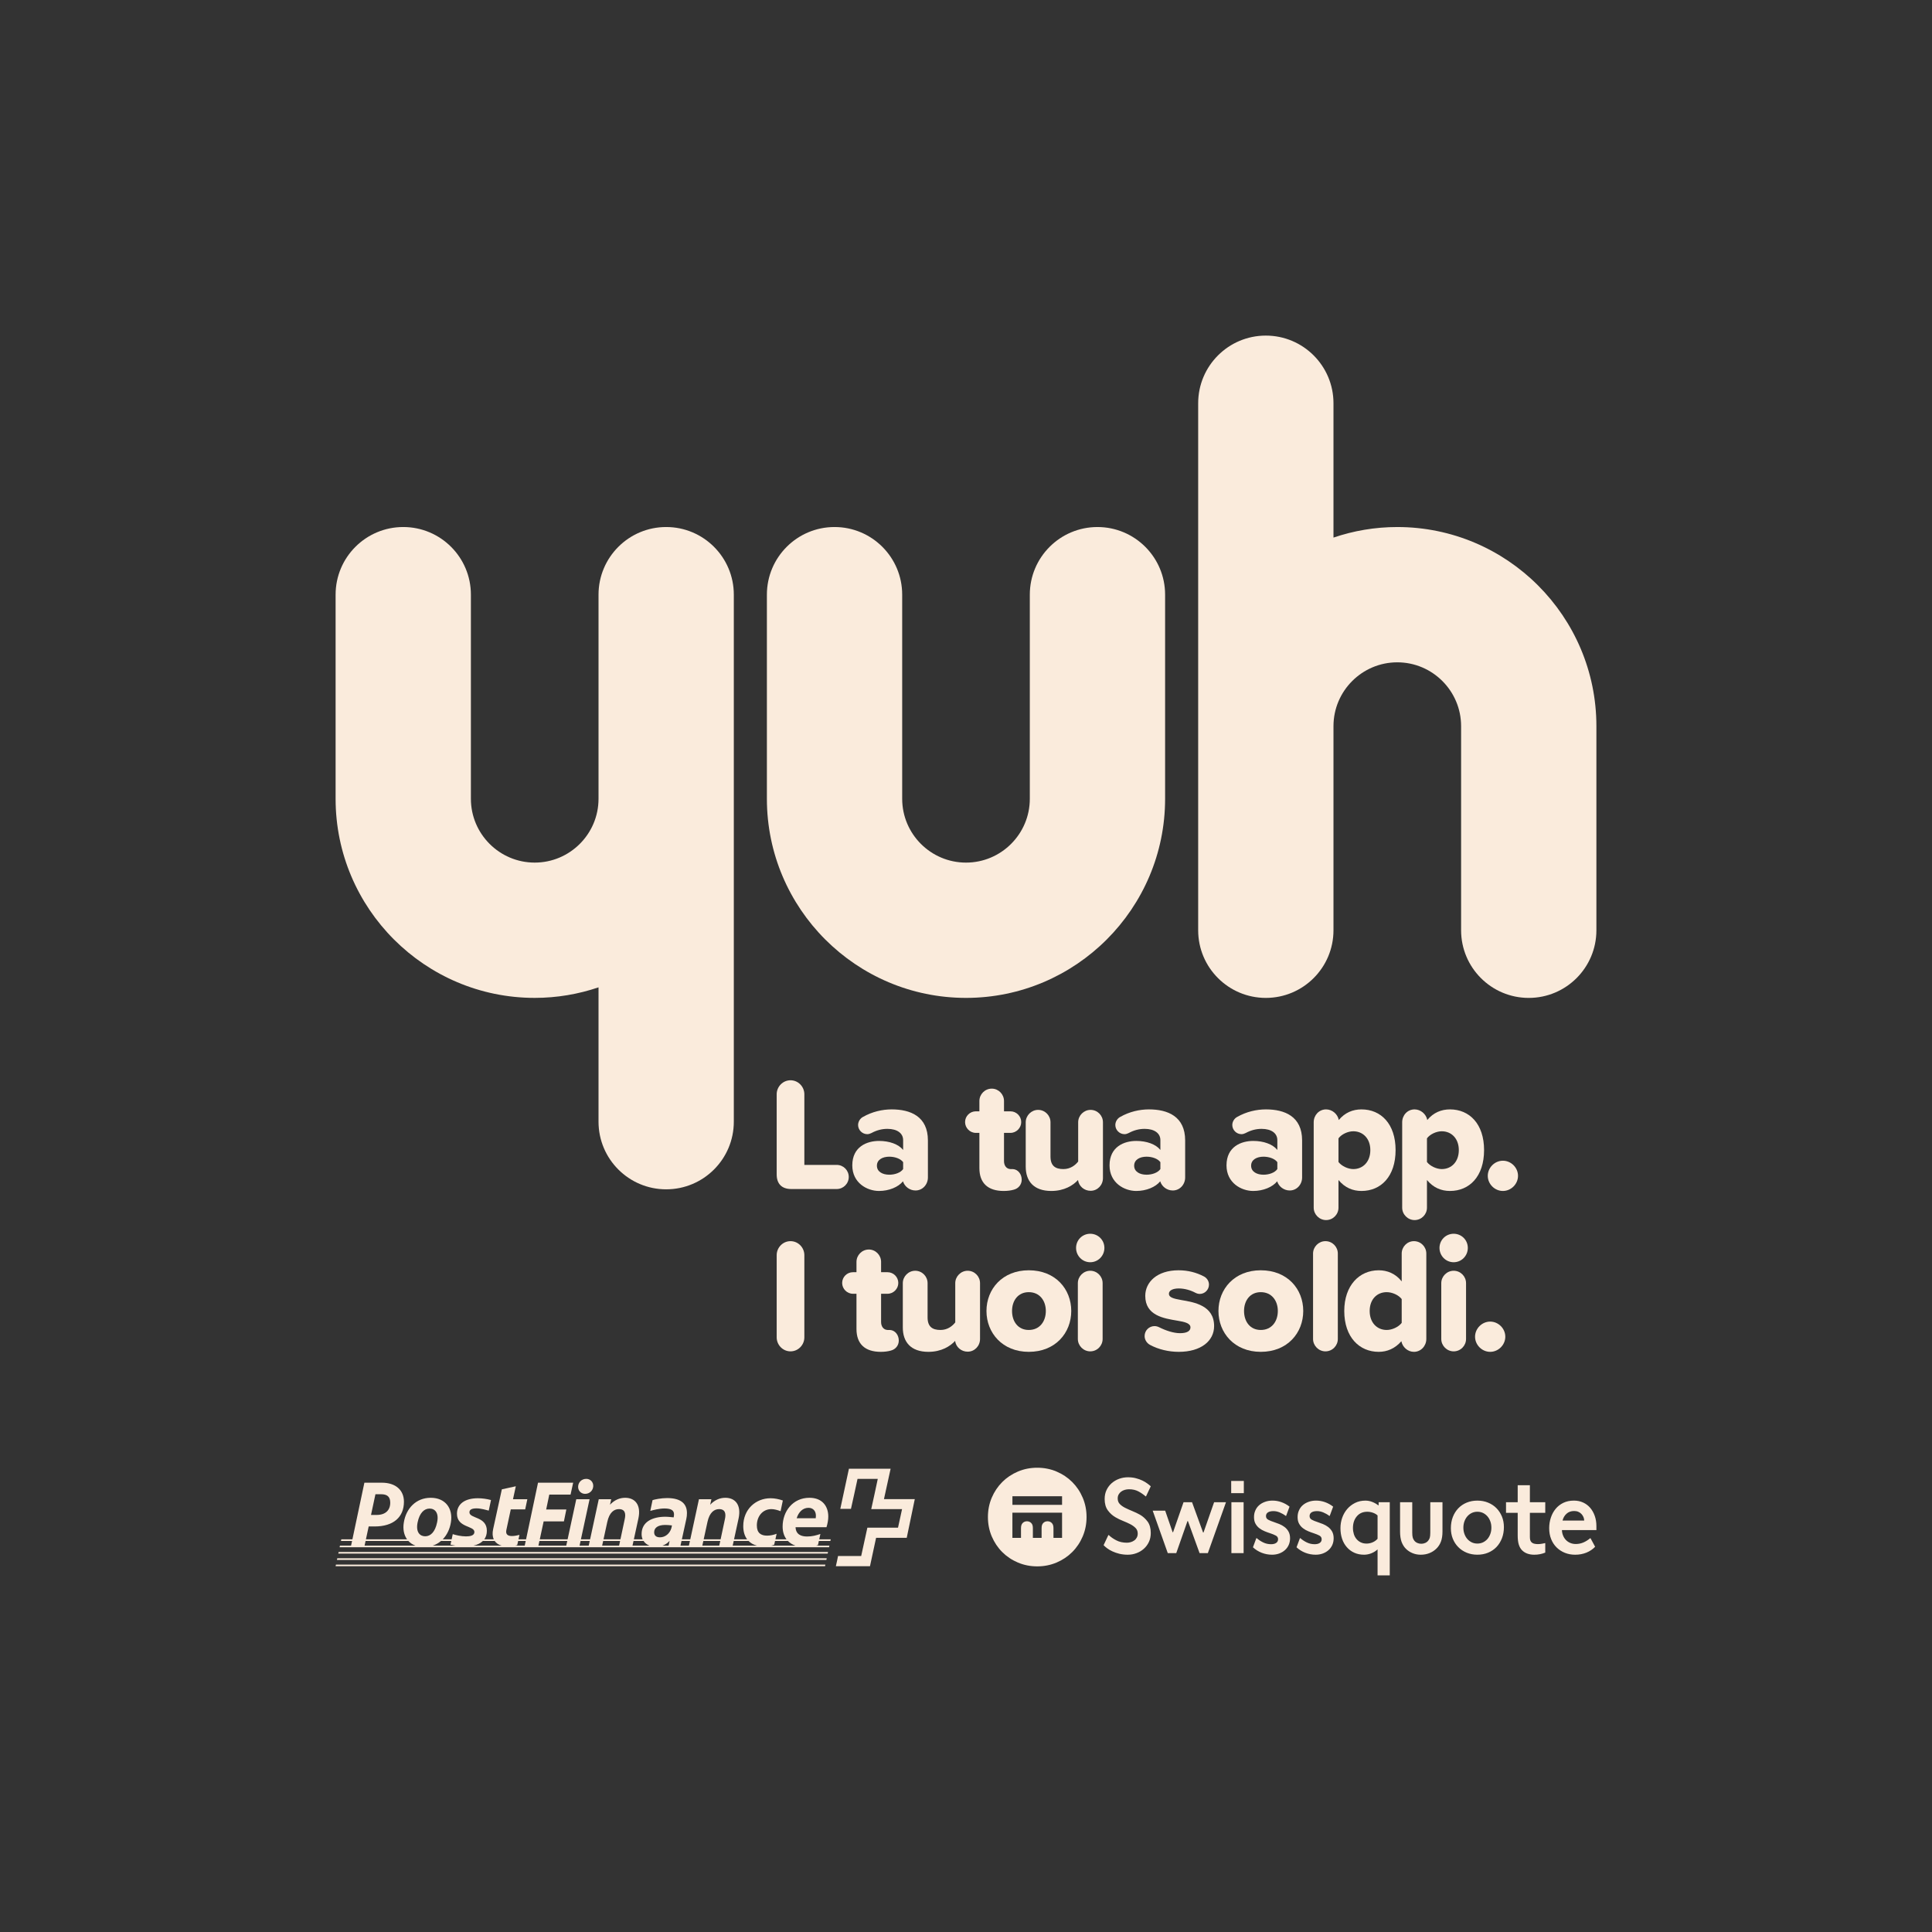 <svg width="2320" height="2320" viewBox="0 0 2320 2320" fill="none" xmlns="http://www.w3.org/2000/svg">
  <rect x="0" y="0" width="2320" height="2320" fill="#333333" stroke="none"/>
  <path d="M1317.86 632.875C1273 632.875 1236.63 669.243 1236.63 714.103V959.213C1236.63 1001.46 1202.25 1035.84 1159.99 1035.84C1117.74 1035.84 1083.37 1001.46 1083.37 959.206L1083.37 714.103C1083.37 669.243 1047 632.875 1002.14 632.868C957.265 632.868 920.905 669.243 920.905 714.103L920.904 959.206C920.904 1091.04 1028.15 1198.29 1159.99 1198.3C1291.83 1198.3 1399.09 1091.05 1399.09 959.213V714.103C1399.09 669.243 1362.72 632.875 1317.86 632.875Z" fill="#FAEBDC"/>
  <path d="M799.957 632.868C755.096 632.868 718.726 669.235 718.726 714.095L718.725 762.567V959.206C718.725 1001.45 684.342 1035.83 642.087 1035.83C599.832 1035.83 565.462 1001.45 565.462 959.206L565.462 714.095C565.462 669.235 529.093 632.868 484.232 632.868C439.36 632.868 403.001 669.235 403.001 714.095L403 959.206C403 1091.04 510.248 1198.29 642.087 1198.29C668.893 1198.29 694.648 1193.8 718.724 1185.63L718.723 1346.94C718.723 1391.8 755.094 1428.17 799.954 1428.17C844.814 1428.17 881.185 1391.8 881.185 1346.94L881.187 959.206L881.187 762.567V714.095C881.187 669.243 844.817 632.868 799.957 632.868Z" fill="#FAEBDC"/>
  <path d="M1677.9 632.876C1651.1 632.876 1625.35 637.378 1601.28 645.547V484.243C1601.28 439.368 1564.91 403 1520.03 403C1475.17 403 1438.8 439.368 1438.8 484.243V871.969V1068.61V1117.07C1438.8 1161.94 1475.17 1198.31 1520.03 1198.31C1564.9 1198.31 1601.28 1161.94 1601.28 1117.07V1068.61V871.969C1601.28 829.719 1635.65 795.339 1677.9 795.339C1720.16 795.339 1754.53 829.719 1754.53 871.977V1117.07C1754.53 1161.94 1790.9 1198.32 1835.76 1198.32C1880.63 1198.32 1917 1161.95 1917 1117.07V871.977C1917 740.141 1809.74 632.876 1677.9 632.876Z" fill="#FAEBDC"/>
  <path d="M932.66 1410.24V1314.03C932.66 1304.95 940.001 1297.22 949.274 1297.22C958.547 1297.22 965.888 1304.95 965.888 1314.03V1398.84H1004.72C1012.64 1398.84 1019.21 1405.21 1019.21 1413.33C1019.21 1421.44 1012.64 1427.82 1004.72 1427.82H950.241C938.842 1427.82 932.66 1421.64 932.66 1410.24Z" fill="#FAEBDC"/>
  <path d="M1084.51 1403.86V1395.55C1081.42 1391.31 1074.46 1388.98 1067.89 1388.98C1059.97 1388.98 1053.02 1392.46 1053.02 1399.8C1053.02 1407.14 1059.97 1410.62 1067.89 1410.62C1074.46 1410.62 1081.42 1408.3 1084.51 1403.86ZM1114.26 1369.48V1413.91C1114.26 1422.41 1107.88 1429.56 1099.38 1429.56C1092.43 1429.56 1086.25 1424.92 1084.32 1418.55C1078.71 1425.5 1067.51 1430.14 1055.53 1430.14C1041.23 1430.14 1023.46 1420.48 1023.46 1399.42C1023.46 1376.82 1041.23 1370.06 1055.53 1370.06C1067.89 1370.06 1078.91 1373.92 1084.51 1380.87V1369.09C1084.51 1360.98 1077.55 1355.57 1065.58 1355.57C1059.2 1355.57 1052.83 1357.11 1046.45 1360.59C1044.91 1361.36 1043.17 1361.94 1041.43 1361.94C1035.44 1361.94 1030.42 1356.92 1030.42 1350.93C1030.42 1346.88 1032.93 1343.01 1036.21 1341.27C1047.42 1334.9 1059.59 1332.19 1070.79 1332.19C1093.2 1332.19 1114.26 1340.5 1114.26 1369.48Z" fill="#FAEBDC"/>
  <path d="M1226.89 1416.62C1226.89 1422.6 1222.83 1427.24 1217.42 1428.59C1214.14 1429.56 1209.89 1430.14 1205.25 1430.14C1186.32 1430.14 1176.08 1420.67 1176.08 1402.71V1360.4H1171.83C1164.68 1360.4 1158.89 1354.41 1158.89 1347.45C1158.89 1340.31 1164.68 1334.51 1171.83 1334.51H1176.08V1322.15C1176.08 1314.03 1182.65 1307.27 1190.96 1307.27C1199.07 1307.27 1205.64 1314.03 1205.64 1322.15V1334.51H1213.37C1220.51 1334.51 1226.31 1340.31 1226.31 1347.45C1226.31 1354.41 1220.51 1360.4 1213.37 1360.4H1205.64V1394.39C1205.64 1399.61 1208.53 1403.67 1213.37 1403.86H1216.26C1222.64 1404.25 1226.89 1410.05 1226.89 1416.62Z" fill="#FAEBDC"/>
  <path d="M1324.45 1347.65V1414.68C1324.45 1422.99 1318.07 1429.94 1309.57 1429.94C1301.84 1429.94 1295.47 1424.34 1294.5 1417C1288.71 1423.37 1278.08 1430.14 1262.43 1430.14C1241.18 1430.14 1231.72 1418.16 1231.72 1400.97V1347.65C1231.72 1339.54 1238.48 1332.77 1246.59 1332.77C1254.9 1332.77 1261.47 1339.54 1261.47 1347.65V1388.8C1261.47 1400 1267.27 1403.86 1276.93 1403.86C1285.43 1403.86 1291.22 1399.23 1294.7 1394.79V1347.65C1294.7 1339.54 1301.46 1332.77 1309.57 1332.77C1317.88 1332.77 1324.45 1339.54 1324.45 1347.65Z" fill="#FAEBDC"/>
  <path d="M1393.42 1403.86V1395.55C1390.32 1391.31 1383.37 1388.98 1376.8 1388.98C1368.88 1388.98 1361.93 1392.46 1361.93 1399.8C1361.93 1407.14 1368.88 1410.62 1376.8 1410.62C1383.37 1410.62 1390.32 1408.3 1393.42 1403.86ZM1423.17 1369.48V1413.91C1423.17 1422.41 1416.8 1429.56 1408.3 1429.56C1401.34 1429.56 1395.16 1424.92 1393.23 1418.55C1387.62 1425.5 1376.42 1430.14 1364.44 1430.14C1350.14 1430.14 1332.37 1420.48 1332.37 1399.42C1332.37 1376.82 1350.14 1370.06 1364.44 1370.06C1376.8 1370.06 1387.82 1373.92 1393.42 1380.87V1369.09C1393.42 1360.98 1386.46 1355.57 1374.48 1355.57C1368.11 1355.57 1361.73 1357.11 1355.36 1360.59C1353.82 1361.36 1352.07 1361.94 1350.34 1361.94C1344.35 1361.94 1339.32 1356.92 1339.32 1350.93C1339.32 1346.88 1341.84 1343.01 1345.12 1341.27C1356.32 1334.9 1368.5 1332.19 1379.7 1332.19C1402.11 1332.19 1423.17 1340.5 1423.17 1369.48Z" fill="#FAEBDC"/>
  <path d="M1533.86 1403.86V1395.55C1530.77 1391.31 1523.83 1388.98 1517.26 1388.98C1509.33 1388.98 1502.38 1392.46 1502.38 1399.8C1502.38 1407.14 1509.33 1410.62 1517.26 1410.62C1523.83 1410.62 1530.77 1408.3 1533.86 1403.86ZM1563.61 1369.48V1413.91C1563.61 1422.41 1557.24 1429.56 1548.74 1429.56C1541.79 1429.56 1535.61 1424.92 1533.67 1418.55C1528.08 1425.5 1516.87 1430.14 1504.89 1430.14C1490.6 1430.14 1472.82 1420.48 1472.82 1399.42C1472.82 1376.82 1490.6 1370.06 1504.89 1370.06C1517.26 1370.06 1528.26 1373.92 1533.86 1380.87V1369.09C1533.86 1360.98 1526.92 1355.57 1514.94 1355.57C1508.56 1355.57 1502.19 1357.11 1495.81 1360.59C1494.26 1361.36 1492.53 1361.94 1490.79 1361.94C1484.8 1361.94 1479.78 1356.92 1479.78 1350.93C1479.78 1346.88 1482.28 1343.01 1485.57 1341.27C1496.78 1334.9 1508.95 1332.19 1520.15 1332.19C1542.56 1332.19 1563.61 1340.5 1563.61 1369.48Z" fill="#FAEBDC"/>
  <path d="M1645.53 1381.07C1645.53 1367.16 1636.64 1358.47 1625.05 1358.47C1618.68 1358.47 1610.95 1361.94 1607.28 1366.97V1395.36C1610.95 1400.19 1618.68 1403.86 1625.05 1403.86C1636.64 1403.86 1645.53 1395.17 1645.53 1381.07ZM1675.86 1381.07C1675.86 1412.75 1658.28 1430.14 1634.91 1430.14C1624.48 1430.14 1615 1426.27 1607.28 1417V1450.23C1607.28 1458.34 1600.71 1465.1 1592.41 1465.1C1584.29 1465.1 1577.53 1458.34 1577.53 1450.23V1347.65C1577.53 1339.15 1583.9 1332.19 1592.41 1332.19C1599.75 1332.19 1606.31 1337.79 1607.66 1344.94C1615 1336.06 1624.48 1332.19 1634.91 1332.19C1658.28 1332.19 1675.86 1349.58 1675.86 1381.07Z" fill="#FAEBDC"/>
  <path d="M1751.79 1381.07C1751.79 1367.16 1742.9 1358.47 1731.31 1358.47C1724.94 1358.47 1717.21 1361.94 1713.53 1366.97V1395.36C1717.21 1400.19 1724.94 1403.86 1731.31 1403.86C1742.9 1403.86 1751.79 1395.17 1751.79 1381.07ZM1782.12 1381.07C1782.12 1412.75 1764.54 1430.14 1741.16 1430.14C1730.73 1430.14 1721.26 1426.27 1713.53 1417V1450.23C1713.53 1458.34 1706.96 1465.1 1698.66 1465.1C1690.55 1465.1 1683.78 1458.34 1683.78 1450.23V1347.65C1683.78 1339.15 1690.16 1332.19 1698.66 1332.19C1706 1332.19 1712.57 1337.79 1713.92 1344.94C1721.26 1336.06 1730.73 1332.19 1741.16 1332.19C1764.54 1332.19 1782.12 1349.58 1782.12 1381.07Z" fill="#FAEBDC"/>
  <path d="M1804.72 1393.82C1814.58 1393.82 1822.88 1402.12 1822.88 1411.98C1822.88 1421.83 1814.58 1430.14 1804.72 1430.14C1794.87 1430.14 1786.56 1421.83 1786.56 1411.98C1786.56 1402.12 1794.87 1393.82 1804.72 1393.82Z" fill="#FAEBDC"/>
  <path d="M932.66 1605.94V1507.23C932.66 1498.14 940.001 1490.41 949.274 1490.41C958.547 1490.41 965.888 1498.14 965.888 1507.23V1605.94C965.888 1615.02 958.547 1622.75 949.274 1622.75C940.001 1622.75 932.66 1615.02 932.66 1605.94Z" fill="#FAEBDC"/>
  <path d="M1079.29 1609.81C1079.29 1615.79 1075.23 1620.43 1069.82 1621.79C1066.54 1622.75 1062.29 1623.33 1057.65 1623.33C1038.72 1623.33 1028.48 1613.86 1028.48 1595.9V1553.59H1024.23C1017.08 1553.59 1011.29 1547.6 1011.29 1540.64C1011.29 1533.5 1017.08 1527.7 1024.23 1527.7H1028.48V1515.34C1028.48 1507.23 1035.05 1500.46 1043.36 1500.46C1051.47 1500.46 1058.04 1507.23 1058.04 1515.34V1527.7H1065.77C1072.92 1527.7 1078.71 1533.5 1078.71 1540.64C1078.71 1547.6 1072.92 1553.59 1065.77 1553.59H1058.04V1587.59C1058.04 1592.81 1060.94 1596.86 1065.77 1597.06H1068.67C1075.04 1597.44 1079.29 1603.24 1079.29 1609.81Z" fill="#FAEBDC"/>
  <path d="M1176.85 1540.84V1607.88C1176.85 1616.18 1170.47 1623.13 1161.97 1623.13C1154.25 1623.13 1147.87 1617.54 1146.91 1610.19C1141.11 1616.57 1130.48 1623.33 1114.84 1623.33C1093.59 1623.33 1084.12 1611.35 1084.12 1594.16V1540.84C1084.12 1532.73 1090.88 1525.96 1099 1525.96C1107.3 1525.96 1113.87 1532.73 1113.87 1540.84V1581.99C1113.87 1593.19 1119.67 1597.06 1129.33 1597.06C1137.83 1597.06 1143.62 1592.42 1147.1 1587.97V1540.84C1147.1 1532.73 1153.86 1525.96 1161.97 1525.96C1170.28 1525.96 1176.85 1532.73 1176.85 1540.84Z" fill="#FAEBDC"/>
  <path d="M1255.86 1574.26C1255.86 1561.9 1248.52 1551.66 1235.38 1551.66C1222.44 1551.66 1215.29 1561.9 1215.29 1574.26C1215.29 1586.81 1222.44 1597.06 1235.38 1597.06C1248.52 1597.06 1255.86 1586.81 1255.86 1574.26ZM1184.58 1574.26C1184.58 1547.99 1203.7 1525.39 1235.38 1525.39C1267.45 1525.39 1286.39 1547.99 1286.39 1574.26C1286.39 1600.53 1267.45 1623.33 1235.38 1623.33C1203.7 1623.33 1184.58 1600.53 1184.58 1574.26Z" fill="#FAEBDC"/>
  <path d="M1294.31 1607.88V1540.84C1294.31 1532.73 1301.07 1525.96 1309.18 1525.96C1317.5 1525.96 1324.06 1532.73 1324.06 1540.84V1607.88C1324.06 1615.99 1317.5 1622.75 1309.18 1622.75C1301.07 1622.75 1294.31 1615.99 1294.31 1607.88ZM1292.18 1498.53C1292.18 1489.07 1299.72 1481.53 1309.18 1481.53C1318.65 1481.53 1326.19 1489.07 1326.19 1498.53C1326.19 1508 1318.65 1515.73 1309.18 1515.73C1299.72 1515.73 1292.18 1508 1292.18 1498.53Z" fill="#FAEBDC"/>
  <path d="M1374.48 1604.4C1374.48 1597.63 1379.89 1592.42 1386.46 1592.42C1388.39 1592.42 1390.32 1593 1391.87 1593.77C1399.98 1597.83 1409.26 1600.92 1416.98 1600.92C1425.87 1600.92 1429.54 1598.02 1429.54 1593.97C1429.54 1589.13 1423.17 1587.4 1413.51 1585.85C1397.67 1583.15 1375.26 1579.87 1375.26 1556.1C1375.26 1539.68 1389.35 1525.39 1415.24 1525.39C1426.64 1525.39 1436.69 1528.09 1445.58 1532.73C1449.05 1534.46 1451.76 1538.14 1451.76 1542.58C1451.76 1548.76 1446.74 1553.78 1440.74 1553.78C1438.81 1553.78 1437.08 1553.21 1435.53 1552.43C1429.74 1549.34 1422.58 1547.21 1415.44 1547.21C1408.48 1547.21 1403.65 1549.53 1403.65 1553.59C1403.65 1557.84 1408.67 1559.39 1418.53 1561.12C1434.37 1563.83 1457.94 1567.69 1457.94 1592.42C1457.94 1610.19 1442.29 1623.33 1415.44 1623.33C1403.46 1623.33 1391.1 1620.43 1381.05 1615.02C1377.38 1613.09 1374.48 1609.04 1374.48 1604.4Z" fill="#FAEBDC"/>
  <path d="M1534.45 1574.26C1534.45 1561.9 1527.11 1551.66 1513.97 1551.66C1501.02 1551.66 1493.88 1561.9 1493.88 1574.26C1493.88 1586.81 1501.02 1597.06 1513.97 1597.06C1527.11 1597.06 1534.45 1586.81 1534.45 1574.26ZM1463.15 1574.26C1463.15 1547.99 1482.28 1525.39 1513.97 1525.39C1546.04 1525.39 1564.97 1547.99 1564.97 1574.26C1564.97 1600.53 1546.04 1623.33 1513.97 1623.33C1482.28 1623.33 1463.15 1600.53 1463.15 1574.26Z" fill="#FAEBDC"/>
  <path d="M1576.75 1607.88V1505.29C1576.75 1497.18 1583.51 1490.41 1591.62 1490.41C1599.94 1490.41 1606.5 1497.18 1606.5 1505.29V1607.88C1606.5 1615.99 1599.94 1622.75 1591.62 1622.75C1583.51 1622.75 1576.75 1615.99 1576.75 1607.88Z" fill="#FAEBDC"/>
  <path d="M1683.2 1588.56V1559.96C1679.33 1554.94 1671.6 1551.66 1665.23 1551.66C1653.44 1551.66 1644.75 1560.35 1644.75 1574.26C1644.75 1588.17 1653.44 1597.06 1665.23 1597.06C1671.6 1597.06 1679.33 1593.58 1683.2 1588.56ZM1712.76 1505.29V1607.88C1712.76 1616.18 1706.38 1623.33 1697.88 1623.33C1690.54 1623.33 1684.17 1617.72 1682.81 1610.58C1675.08 1619.47 1665.62 1623.33 1655.57 1623.33C1632.58 1623.33 1614.23 1605.94 1614.23 1574.26C1614.23 1543.74 1632.19 1525.39 1655.57 1525.39C1665.81 1525.39 1675.67 1529.25 1683.2 1538.71V1505.29C1683.2 1497.18 1689.76 1490.41 1697.88 1490.41C1706.19 1490.41 1712.76 1497.18 1712.76 1505.29Z" fill="#FAEBDC"/>
  <path d="M1730.72 1607.88V1540.84C1730.72 1532.73 1737.48 1525.96 1745.59 1525.96C1753.91 1525.96 1760.47 1532.73 1760.47 1540.84V1607.88C1760.47 1615.99 1753.91 1622.75 1745.59 1622.75C1737.48 1622.75 1730.72 1615.99 1730.72 1607.88ZM1728.59 1498.53C1728.59 1489.07 1736.13 1481.53 1745.59 1481.53C1755.07 1481.53 1762.6 1489.07 1762.6 1498.53C1762.6 1508 1755.07 1515.73 1745.59 1515.73C1736.13 1515.73 1728.59 1508 1728.59 1498.53Z" fill="#FAEBDC"/>
  <path d="M1789.45 1587.01C1799.3 1587.01 1807.61 1595.31 1807.61 1605.17C1807.61 1615.02 1799.3 1623.33 1789.45 1623.33C1779.6 1623.33 1771.29 1615.02 1771.29 1605.17C1771.29 1595.31 1779.6 1587.01 1789.45 1587.01Z" fill="#FAEBDC"/>
  <path d="M991.13 1878.82H403.404L403 1880.74H990.726L991.13 1878.82ZM702.578 1793.85C708.079 1793.85 712.026 1789.91 712.368 1784.84C712.71 1779.78 708.98 1775.86 704.039 1775.86C698.538 1775.86 694.591 1779.78 694.249 1784.84C693.907 1789.91 697.637 1793.85 702.578 1793.85ZM955.243 1856.07C951.638 1854.82 948.562 1852.9 946.137 1850.42H930.691L929.666 1854.95C928.64 1855.38 927.428 1855.76 926.123 1856.07H955.243ZM437.786 1856.07H498.98C495.53 1854.8 492.639 1852.87 490.371 1850.42H438.998L437.786 1856.07ZM546.965 1856.07C544.852 1855.73 542.831 1855.3 540.967 1854.85L541.93 1850.42H529.592C526.702 1852.87 523.376 1854.8 519.616 1856.07H546.965ZM602.41 1856.07C598.742 1855.01 595.883 1853.12 594.018 1850.42H579.846C577.018 1853.18 573.133 1855.04 568.534 1856.07H602.41ZM622.206 1850.42L621.087 1855.41C620.341 1855.67 619.534 1855.88 618.694 1856.07H630.1L631.312 1850.42H622.206ZM647.752 1850.42L646.54 1856.07H679.95L681.194 1850.42H647.752ZM697.168 1850.42L695.955 1856.07H706.958L708.2 1850.42H697.168ZM724.703 1848.48H745.028L750.187 1824.24C751.648 1817.81 750.747 1812.19 743.195 1812.19C737.352 1812.19 731.727 1816.14 729.24 1827.6L724.703 1848.48ZM744.625 1850.42H724.299L723.056 1856.07H743.443L744.625 1850.42ZM760.754 1850.42L759.511 1856.07H779.961C776.946 1854.89 774.46 1852.96 772.782 1850.42H760.754ZM803.922 1850.42C801.715 1852.93 798.825 1854.89 795.5 1856.07H802.866L804.047 1850.42H803.922ZM818.374 1850.42L817.13 1856.07H827.262L828.506 1850.42H818.374ZM845.008 1848.48H865.334L870.492 1824.24C871.953 1817.81 871.051 1812.19 863.5 1812.19C857.657 1812.19 852.032 1816.14 849.546 1827.6L845.008 1848.48ZM864.929 1850.42H844.604L843.36 1856.07H863.717L864.929 1850.42ZM881.059 1850.42L879.816 1856.07H909.061C905.02 1855.01 901.54 1853.15 898.867 1850.42H881.059ZM445.525 1819.18H452.3C462.866 1819.18 468.616 1813.55 468.616 1804.45C468.616 1797.33 465.011 1794.32 457.583 1794.32H450.839L445.525 1819.18ZM501.466 1828.19C499.104 1839.79 504.17 1844.82 510.603 1844.82C517.005 1844.82 522.506 1839.66 524.868 1828.19C527.355 1816.7 522.289 1811.53 515.886 1811.53C509.453 1811.53 503.828 1816.6 501.466 1828.19ZM798.67 1831.21C790.465 1831.21 785.524 1834.38 785.524 1840C785.524 1843.82 787.886 1846.06 792.485 1846.06C798.919 1846.06 804.295 1841.56 806.222 1834.94L806.906 1831.77C803.736 1831.33 800.255 1831.21 798.67 1831.21ZM970.876 1810.63C964.101 1810.63 959.035 1815.58 956.673 1823.12H979.547C979.64 1822.1 979.765 1821.2 979.765 1820.17C979.765 1814.24 976.159 1810.63 970.876 1810.63ZM982.22 1855.41C981.505 1855.64 980.728 1855.86 979.92 1856.07H995.956L995.552 1857.99H407.795L408.199 1856.07H421.563L422.775 1850.42H409.443L409.846 1848.48H423.179L437.569 1780.46H458.484C475.236 1780.46 485.056 1789.47 485.056 1803.3C485.056 1821.89 472.439 1833.01 449.813 1833.01H442.728L439.402 1848.48H488.817C485.026 1843.23 483.596 1836.18 484.933 1828.19C487.636 1811.41 499.57 1798.58 517.223 1798.58C534.906 1798.58 544.23 1811.41 541.432 1828.19C540.127 1836.18 536.74 1843.23 531.643 1848.48H542.334L543.67 1842.24C547.151 1843.36 553.678 1844.94 559.552 1844.94C564.151 1844.94 569.684 1844.17 569.684 1839.66C569.684 1831.89 548.737 1834.72 548.737 1817.72C548.737 1806.12 558.184 1799.14 573.817 1799.14C579.006 1799.14 584.756 1799.94 589.604 1801.28L586.901 1813.99C584.539 1813.34 577.422 1811.29 572.356 1811.29C567.073 1811.29 563.716 1812.53 563.716 1816.04C563.716 1823.78 584.632 1820.77 584.632 1838.2C584.632 1842.36 583.513 1845.79 581.524 1848.48H592.93C591.438 1845.23 591.096 1841.12 592.184 1836.18L602.626 1788.44L619.409 1784.75L616.021 1800.29H633.239L630.659 1812.53H613.349L608.034 1837.3C606.915 1842.92 610.179 1844.51 614.809 1844.51C617.731 1844.51 621.087 1843.82 623.791 1843.14L622.61 1848.48H631.716L646.074 1780.46H688.279L685.14 1794.75H659.594L655.864 1812.65H680.075L677.153 1826.95H652.819L648.188 1848.48H681.597L692.008 1800.29H707.983L697.572 1848.48H708.604L719.016 1800.29H733.964L732.504 1806.9C737.911 1801.16 744.22 1798.58 750.747 1798.58C762.557 1798.58 770.109 1807.12 766.597 1823.44L761.158 1848.48H771.724C770.885 1846.62 770.451 1844.51 770.451 1842.14C770.451 1827.51 783.255 1821.33 799.26 1821.33C801.063 1821.33 804.886 1821.63 808.926 1822.1L809.143 1820.98C809.361 1820.08 809.361 1819.18 809.361 1818.37C809.361 1813.99 806.347 1811.41 797.893 1811.41C791.584 1811.41 784.498 1813.34 780.893 1814.33L783.597 1801.4C786.083 1800.6 793.604 1798.92 801.063 1798.92C819.617 1798.92 824.901 1807.37 824.901 1816.91C824.901 1819.31 824.683 1821.76 824.123 1824.12L818.809 1848.48H828.909L839.321 1800.29H854.269L852.809 1806.9C858.216 1801.16 864.526 1798.58 871.051 1798.58C882.861 1798.58 890.413 1807.12 886.902 1823.44L881.463 1848.48H897.188C894.237 1844.57 892.527 1839.29 892.527 1832.57C892.527 1812.31 907.631 1799.14 925.284 1799.14C930.474 1799.14 935.633 1800.29 940.046 1801.84L937.343 1814.67C933.52 1813.21 929.666 1812.19 926.309 1812.19C915.618 1812.19 908.843 1821.07 908.843 1831.77C908.843 1840.91 913.816 1844.04 921.119 1844.04C925.501 1844.04 929.231 1843.05 932.587 1841.8L931.126 1848.48H944.491C941.476 1844.51 939.797 1839.35 939.797 1833.13C939.797 1815.02 951.95 1798.58 971.995 1798.58C987.409 1798.58 994.62 1808.71 994.62 1821.07C994.62 1825.15 993.812 1829.53 992.476 1833.91H955.336C955.679 1842.59 961.988 1845.07 969.167 1845.07C975.351 1845.07 980.2 1843.7 985.141 1842.03L983.743 1848.48H997.541L997.138 1850.42H983.307L982.22 1855.41ZM406.667 1863.66L406.232 1865.59H993.896L994.331 1863.66H406.667ZM405.017 1871.24L404.582 1873.17H992.339L992.743 1871.24H405.017ZM1098.5 1800.18C1098.5 1800.39 1088.83 1846.54 1088.83 1846.64H1052.04C1052.04 1846.64 1044.7 1880.64 1044.7 1880.73H1003.74C1003.87 1880.64 1006.35 1868.58 1006.35 1868.49H1034.14C1034.14 1868.49 1041.56 1834.73 1041.56 1834.49H1078.36L1083.21 1812.2H1046.2C1046.41 1811.98 1054.06 1775.87 1054.06 1775.87H1029.75C1029.75 1775.87 1021.98 1811.86 1021.86 1811.86H1009.06C1009.06 1811.64 1019.41 1763.94 1019.41 1763.72H1069.47C1069.38 1764.06 1061.49 1800.18 1061.49 1800.18H1098.5Z" fill="#FAEBDC"/>
  <path d="M1478.45 1793.05H1493.62V1778.38H1478.45V1793.05ZM1346.36 1791.15C1347.63 1790.22 1349.09 1789.5 1350.74 1789.04C1352.42 1788.57 1354.1 1788.35 1355.78 1788.35C1360.13 1788.35 1363.89 1789.22 1367.12 1790.96C1370.35 1792.7 1373.18 1794.66 1375.67 1796.87H1376.16L1381.88 1784.78C1380.89 1783.85 1379.52 1782.73 1377.81 1781.48C1376.13 1780.18 1374.11 1779 1371.84 1777.91C1369.55 1776.79 1366.97 1775.86 1364.07 1775.11C1361.19 1774.34 1357.99 1773.96 1354.5 1773.96C1350.77 1773.96 1347.23 1774.58 1343.87 1775.8C1340.52 1777.03 1337.56 1778.78 1334.95 1781.02C1332.38 1783.29 1330.32 1786.02 1328.77 1789.25C1327.25 1792.45 1326.5 1796.06 1326.5 1800.07C1326.5 1805.66 1327.78 1810.2 1330.32 1813.68C1332.87 1817.16 1335.92 1819.92 1339.5 1821.98C1342.38 1823.65 1345.39 1825.15 1348.54 1826.36C1351.68 1827.6 1354.56 1828.9 1357.17 1830.24C1359.82 1831.61 1361.99 1833.16 1363.67 1834.9C1365.38 1836.65 1366.22 1838.89 1366.22 1841.59C1366.22 1843.36 1365.85 1844.97 1365.07 1846.37C1364.33 1847.77 1363.33 1848.93 1362.09 1849.79C1360.87 1850.69 1359.45 1851.38 1357.89 1851.84C1356.31 1852.31 1354.75 1852.53 1353.23 1852.53C1348.41 1852.53 1344.19 1851.6 1340.58 1849.73C1336.94 1847.87 1333.93 1845.76 1331.44 1843.36H1330.95L1325.23 1855.48C1326.22 1856.57 1327.62 1857.81 1329.43 1859.18C1331.19 1860.52 1333.34 1861.79 1335.8 1862.91C1338.25 1864.06 1341.02 1865.02 1344.12 1865.8C1347.23 1866.54 1350.62 1866.95 1354.26 1866.95C1357.92 1866.95 1361.4 1866.33 1364.7 1865.08C1368.03 1863.87 1370.94 1862.13 1373.49 1859.86C1376.04 1857.62 1378.09 1854.89 1379.62 1851.65C1381.14 1848.43 1381.88 1844.82 1381.88 1840.81C1381.88 1835.22 1380.61 1830.68 1378.09 1827.2C1375.54 1823.72 1372.46 1820.95 1368.89 1818.9C1366 1817.31 1362.99 1815.85 1359.85 1814.58C1356.71 1813.31 1353.82 1812 1351.21 1810.7C1348.56 1809.39 1346.4 1807.87 1344.72 1806.12C1343 1804.39 1342.17 1802.15 1342.17 1799.41C1342.17 1797.55 1342.54 1795.94 1343.31 1794.59C1344.06 1793.23 1345.09 1792.08 1346.36 1791.15ZM1478.7 1865.03H1493.37V1803.89H1478.7V1865.03ZM1594.94 1833.69C1593.04 1832.26 1590.92 1831.05 1588.63 1830.12C1586.33 1829.18 1584.12 1828.38 1582 1827.69C1579.36 1826.85 1577.15 1825.95 1575.32 1824.96C1573.49 1823.99 1572.59 1822.53 1572.59 1820.58C1572.59 1818.61 1573.36 1817.12 1574.91 1816.1C1576.5 1815.1 1578.74 1814.58 1581.63 1814.58C1583.99 1814.58 1586.48 1815.1 1589.06 1816.16C1591.67 1817.25 1594.06 1818.61 1596.27 1820.32H1596.77L1600.87 1809.23C1597.89 1806.87 1594.62 1805.07 1591.11 1803.82C1587.59 1802.58 1584.05 1801.96 1580.48 1801.96C1577.15 1801.96 1574.14 1802.46 1571.44 1803.45C1568.7 1804.41 1566.37 1805.75 1564.41 1807.46C1562.46 1809.14 1560.93 1811.22 1559.85 1813.71C1558.73 1816.16 1558.2 1818.83 1558.2 1821.73C1558.2 1824.96 1558.79 1827.63 1560.03 1829.8C1561.27 1831.98 1562.83 1833.79 1564.76 1835.21C1566.65 1836.67 1568.76 1837.85 1571.07 1838.78C1573.33 1839.72 1575.54 1840.53 1577.68 1841.21C1580.29 1842.05 1582.53 1842.98 1584.37 1843.95C1586.17 1844.91 1587.1 1846.4 1587.1 1848.33C1587.1 1850.29 1586.33 1851.78 1584.8 1852.8C1583.28 1853.83 1581.23 1854.33 1578.68 1854.33C1575.29 1854.33 1572.15 1853.61 1569.26 1852.21C1566.37 1850.82 1563.8 1849.11 1561.49 1847.06H1561L1556.92 1858.02C1559.88 1860.82 1563.35 1863 1567.37 1864.59C1571.34 1866.14 1575.51 1866.94 1579.83 1866.94C1582.97 1866.94 1585.86 1866.45 1588.5 1865.48C1591.14 1864.49 1593.41 1863.15 1595.31 1861.45C1597.23 1859.77 1598.72 1857.72 1599.84 1855.29C1600.93 1852.87 1601.49 1850.16 1601.49 1847.18C1601.49 1844.04 1600.87 1841.37 1599.66 1839.16C1598.41 1836.96 1596.83 1835.15 1594.94 1833.69ZM1445.2 1840.31H1444.7L1431.43 1803.88H1421.24L1408.65 1839.94H1408.12L1399.2 1814.08H1384.2L1402.29 1865.02H1412.48L1425.97 1826.55H1426.5L1440.48 1865.02H1450.43L1472.21 1803.88H1457.94L1445.2 1840.31ZM1655.5 1807.58H1655C1652.79 1805.87 1650.37 1804.53 1647.73 1803.51C1645.09 1802.48 1642.38 1801.98 1639.58 1801.98C1635.08 1801.98 1630.97 1802.88 1627.27 1804.72C1623.58 1806.55 1620.44 1808.98 1617.8 1812.02C1615.15 1815.1 1613.14 1818.61 1611.74 1822.62C1610.34 1826.6 1609.66 1830.77 1609.66 1835.09C1609.66 1839.68 1610.3 1843.91 1611.61 1847.82C1612.91 1851.74 1614.85 1855.1 1617.36 1857.95C1619.85 1860.78 1622.83 1863.02 1626.31 1864.58C1629.8 1866.16 1633.71 1866.94 1638.06 1866.94C1641.01 1866.94 1643.94 1866.34 1646.76 1865.23C1649.62 1864.08 1652.11 1862.53 1654.22 1860.56V1891.77H1668.86V1803.88H1655.5V1807.58ZM1654.22 1847.82C1652.45 1849.78 1650.4 1851.21 1648.1 1852.14C1645.83 1853.1 1643.44 1853.58 1640.98 1853.58C1638.34 1853.58 1636.04 1853.08 1634.02 1852.08C1632.03 1851.12 1630.36 1849.82 1628.95 1848.14C1627.53 1846.49 1626.47 1844.53 1625.75 1842.23C1625.04 1839.93 1624.66 1837.51 1624.66 1834.96C1624.66 1829.18 1626.22 1824.49 1629.32 1820.82C1632.41 1817.18 1636.6 1815.35 1641.85 1815.35C1644.09 1815.35 1646.29 1815.72 1648.56 1816.5C1650.8 1817.24 1652.7 1818.36 1654.22 1819.79V1847.82ZM1909.54 1810.63C1907.21 1807.93 1904.38 1805.78 1901.06 1804.26C1897.76 1802.74 1894.06 1801.96 1889.99 1801.96C1885.24 1801.96 1881.01 1802.87 1877.31 1804.63C1873.61 1806.44 1870.51 1808.86 1868.02 1811.91C1865.5 1814.95 1863.61 1818.5 1862.3 1822.48C1860.97 1826.48 1860.31 1830.68 1860.31 1835.09C1860.31 1839.94 1861.09 1844.29 1862.68 1848.21C1864.23 1852.13 1866.44 1855.45 1869.23 1858.21C1872.03 1860.98 1875.33 1863.13 1879.09 1864.65C1882.87 1866.17 1887.01 1866.95 1891.51 1866.95C1896.36 1866.95 1900.84 1866.11 1904.97 1864.46C1909.08 1862.78 1912.58 1860.45 1915.48 1857.38L1909.97 1847.18H1909.48C1906.84 1849.39 1904.1 1851.09 1901.28 1852.28C1898.41 1853.49 1895.43 1854.08 1892.29 1854.08C1889.8 1854.08 1887.6 1853.65 1885.61 1852.8C1883.59 1851.94 1881.88 1850.79 1880.45 1849.3C1878.99 1847.81 1877.84 1846.03 1877.01 1844.01C1876.16 1841.96 1875.7 1839.75 1875.6 1837.39H1917V1832.55C1917 1828.13 1916.35 1824.06 1915.01 1820.3C1913.7 1816.57 1911.87 1813.37 1909.54 1810.63ZM1876.35 1825.92C1877.12 1822.69 1878.68 1819.99 1881.07 1817.78C1883.46 1815.58 1886.51 1814.46 1890.24 1814.46C1892.11 1814.46 1893.79 1814.77 1895.28 1815.42C1896.77 1816.04 1898.01 1816.91 1899.04 1818.03C1900.06 1819.12 1900.87 1820.36 1901.46 1821.73C1902.05 1823.07 1902.33 1824.46 1902.33 1825.92H1876.35ZM1837.13 1783.5H1822.49V1803.89H1808.47V1816.63H1822.49V1843.61C1822.49 1848.3 1822.93 1852.03 1823.83 1854.82C1824.7 1857.62 1826.03 1859.93 1827.84 1861.72C1831.32 1865.18 1836.2 1866.95 1842.47 1866.95C1847.14 1866.95 1851.52 1866.08 1855.59 1864.4V1853.06H1855.09C1854.5 1853.21 1853.39 1853.46 1851.71 1853.74C1850.06 1854.05 1848.38 1854.21 1846.67 1854.21C1845.05 1854.21 1843.59 1854.02 1842.23 1853.68C1840.86 1853.33 1839.71 1852.65 1838.78 1851.65C1838.28 1851.07 1837.88 1850.29 1837.56 1849.36C1837.29 1848.43 1837.13 1847.15 1837.13 1845.53V1816.63H1855.59V1803.89H1837.13V1783.5ZM1797.01 1811.08C1794.21 1808.22 1790.86 1806.01 1786.94 1804.4C1783.06 1802.78 1778.77 1801.98 1774.07 1801.98C1769.41 1801.98 1765.12 1802.78 1761.21 1804.4C1757.32 1806.01 1753.96 1808.28 1751.17 1811.21C1748.34 1814.13 1746.16 1817.64 1744.58 1821.71C1743.02 1825.78 1742.25 1830.26 1742.25 1835.1C1742.25 1839.68 1743.02 1843.9 1744.58 1847.75C1746.16 1851.64 1748.34 1855 1751.17 1857.82C1753.96 1860.68 1757.32 1862.89 1761.21 1864.51C1765.12 1866.12 1769.41 1866.93 1774.07 1866.93C1778.77 1866.93 1783.06 1866.12 1786.94 1864.51C1790.86 1862.89 1794.21 1860.62 1797.01 1857.7C1799.81 1854.78 1801.98 1851.27 1803.57 1847.19C1805.15 1843.12 1805.93 1838.65 1805.93 1833.83C1805.93 1829.23 1805.15 1825 1803.57 1821.15C1801.98 1817.27 1799.81 1813.94 1797.01 1811.08ZM1789.61 1842.03C1788.78 1844.37 1787.59 1846.39 1786.13 1848.1C1784.64 1849.78 1782.87 1851.11 1780.85 1852.1C1778.8 1853.06 1776.53 1853.56 1774.07 1853.56C1771.62 1853.56 1769.38 1853.06 1767.33 1852.1C1765.31 1851.11 1763.53 1849.78 1762.04 1848.1C1760.55 1846.39 1759.4 1844.37 1758.53 1842.03C1757.69 1839.71 1757.26 1837.18 1757.26 1834.46C1757.26 1831.75 1757.69 1829.2 1758.53 1826.87C1759.4 1824.54 1760.55 1822.52 1762.04 1820.84C1763.53 1819.13 1765.31 1817.79 1767.33 1816.8C1769.38 1815.84 1771.62 1815.34 1774.07 1815.34C1776.53 1815.34 1778.8 1815.84 1780.85 1816.8C1782.87 1817.79 1784.64 1819.13 1786.13 1820.84C1787.59 1822.52 1788.78 1824.54 1789.61 1826.87C1790.49 1829.2 1790.89 1831.75 1790.89 1834.46C1790.89 1837.18 1790.49 1839.71 1789.61 1842.03ZM1717.53 1840.44C1717.53 1843.18 1717.31 1845.2 1716.91 1846.56C1716.47 1847.9 1715.88 1849.04 1715.1 1849.98C1714.17 1851.19 1712.96 1852.13 1711.47 1852.8C1710.01 1853.46 1708.39 1853.8 1706.71 1853.8C1705 1853.8 1703.42 1853.46 1701.93 1852.8C1700.43 1852.13 1699.22 1851.19 1698.29 1849.98C1697.55 1849.04 1696.93 1847.9 1696.52 1846.56C1696.08 1845.2 1695.87 1843.18 1695.87 1840.44V1803.89H1681.23V1838.92C1681.23 1844.01 1681.85 1848.21 1683.06 1851.54C1684.31 1854.82 1686.01 1857.59 1688.22 1859.8C1690.43 1862.01 1693.07 1863.75 1696.11 1865.02C1699.19 1866.3 1702.49 1866.95 1706.06 1866.95C1709.98 1866.95 1713.52 1866.27 1716.69 1864.96C1719.89 1863.66 1722.62 1861.85 1724.93 1859.55C1727.19 1857.35 1729 1854.61 1730.27 1851.31C1731.54 1848.05 1732.17 1843.92 1732.17 1838.92V1803.89H1717.53V1840.44ZM1542.58 1833.69C1540.68 1832.26 1538.57 1831.05 1536.27 1830.12C1533.97 1829.18 1531.77 1828.38 1529.65 1827.69C1527.01 1826.85 1524.8 1825.95 1522.97 1824.96C1521.14 1823.99 1520.23 1822.53 1520.23 1820.58C1520.23 1818.61 1521.01 1817.12 1522.6 1816.1C1524.15 1815.1 1526.39 1814.58 1529.27 1814.58C1531.64 1814.58 1534.12 1815.1 1536.7 1816.16C1539.31 1817.25 1541.71 1818.61 1543.92 1820.32H1544.41L1548.51 1809.23C1545.53 1806.87 1542.27 1805.07 1538.75 1803.82C1535.24 1802.58 1531.7 1801.96 1528.13 1801.96C1524.8 1801.96 1521.79 1802.46 1519.09 1803.45C1516.35 1804.41 1514.02 1805.75 1512.06 1807.46C1510.14 1809.14 1508.57 1811.22 1507.49 1813.71C1506.37 1816.16 1505.85 1818.83 1505.85 1821.73C1505.85 1824.96 1506.43 1827.63 1507.68 1829.8C1508.92 1831.98 1510.48 1833.79 1512.4 1835.21C1514.3 1836.67 1516.41 1837.85 1518.71 1838.78C1520.98 1839.72 1523.19 1840.53 1525.33 1841.21C1527.94 1842.05 1530.18 1842.98 1532.01 1843.95C1533.85 1844.91 1534.75 1846.4 1534.75 1848.33C1534.75 1850.29 1533.97 1851.78 1532.44 1852.8C1530.92 1853.83 1528.87 1854.33 1526.32 1854.33C1522.93 1854.33 1519.8 1853.61 1516.91 1852.21C1514.02 1850.82 1511.44 1849.11 1509.13 1847.06H1508.64L1504.57 1858.02C1507.52 1860.82 1511 1863 1515.01 1864.59C1518.99 1866.14 1523.15 1866.94 1527.48 1866.94C1530.61 1866.94 1533.5 1866.45 1536.14 1865.48C1538.78 1864.49 1541.05 1863.15 1542.95 1861.45C1544.88 1859.77 1546.37 1857.72 1547.49 1855.29C1548.58 1852.87 1549.14 1850.16 1549.14 1847.18C1549.14 1844.04 1548.51 1841.37 1547.3 1839.16C1546.06 1836.96 1544.48 1835.15 1542.58 1833.69ZM1287.58 1779.68C1282.23 1774.34 1275.96 1770.14 1268.71 1767.07C1261.5 1764.01 1253.8 1762.49 1245.56 1762.49C1237.29 1762.49 1229.58 1764.01 1222.37 1767.07C1215.13 1770.14 1208.85 1774.34 1203.51 1779.68C1198.17 1785.03 1193.97 1791.31 1190.89 1798.55C1187.84 1805.76 1186.32 1813.46 1186.32 1821.7C1186.32 1829.94 1187.84 1837.67 1190.89 1844.89C1193.97 1852.13 1198.17 1858.4 1203.51 1863.75C1208.85 1869.1 1215.13 1873.29 1222.37 1876.37C1229.58 1879.41 1237.29 1880.94 1245.56 1880.94C1253.8 1880.94 1261.5 1879.41 1268.71 1876.37C1275.96 1873.29 1282.23 1869.1 1287.58 1863.75C1292.92 1858.4 1297.12 1852.13 1300.19 1844.89C1303.24 1837.67 1304.76 1829.94 1304.76 1821.7C1304.76 1813.46 1303.24 1805.76 1300.19 1798.55C1297.12 1791.31 1292.92 1785.03 1287.58 1779.68ZM1275.36 1846.69H1265.04V1835.22C1265.04 1833.6 1264.86 1832.29 1264.51 1831.33C1264.17 1830.34 1263.68 1829.53 1262.99 1828.85C1261.63 1827.48 1259.95 1826.8 1257.9 1826.8C1255.85 1826.8 1254.17 1827.48 1252.8 1828.85C1252.12 1829.53 1251.62 1830.34 1251.27 1831.33C1250.93 1832.29 1250.78 1833.6 1250.78 1835.22V1846.69H1240.31V1835.22C1240.31 1833.6 1240.15 1832.29 1239.81 1831.33C1239.47 1830.34 1238.97 1829.53 1238.29 1828.85C1236.91 1827.48 1235.24 1826.8 1233.18 1826.8C1231.13 1826.8 1229.46 1827.48 1228.09 1828.85C1227.4 1829.53 1226.91 1830.34 1226.57 1831.33C1226.23 1832.29 1226.04 1833.6 1226.04 1835.22V1846.69H1215.72V1816.48H1275.36V1846.69ZM1275.36 1807.06H1215.75V1796.75H1275.36V1807.06Z" fill="#FAEBDC"/>
  </svg>
  
